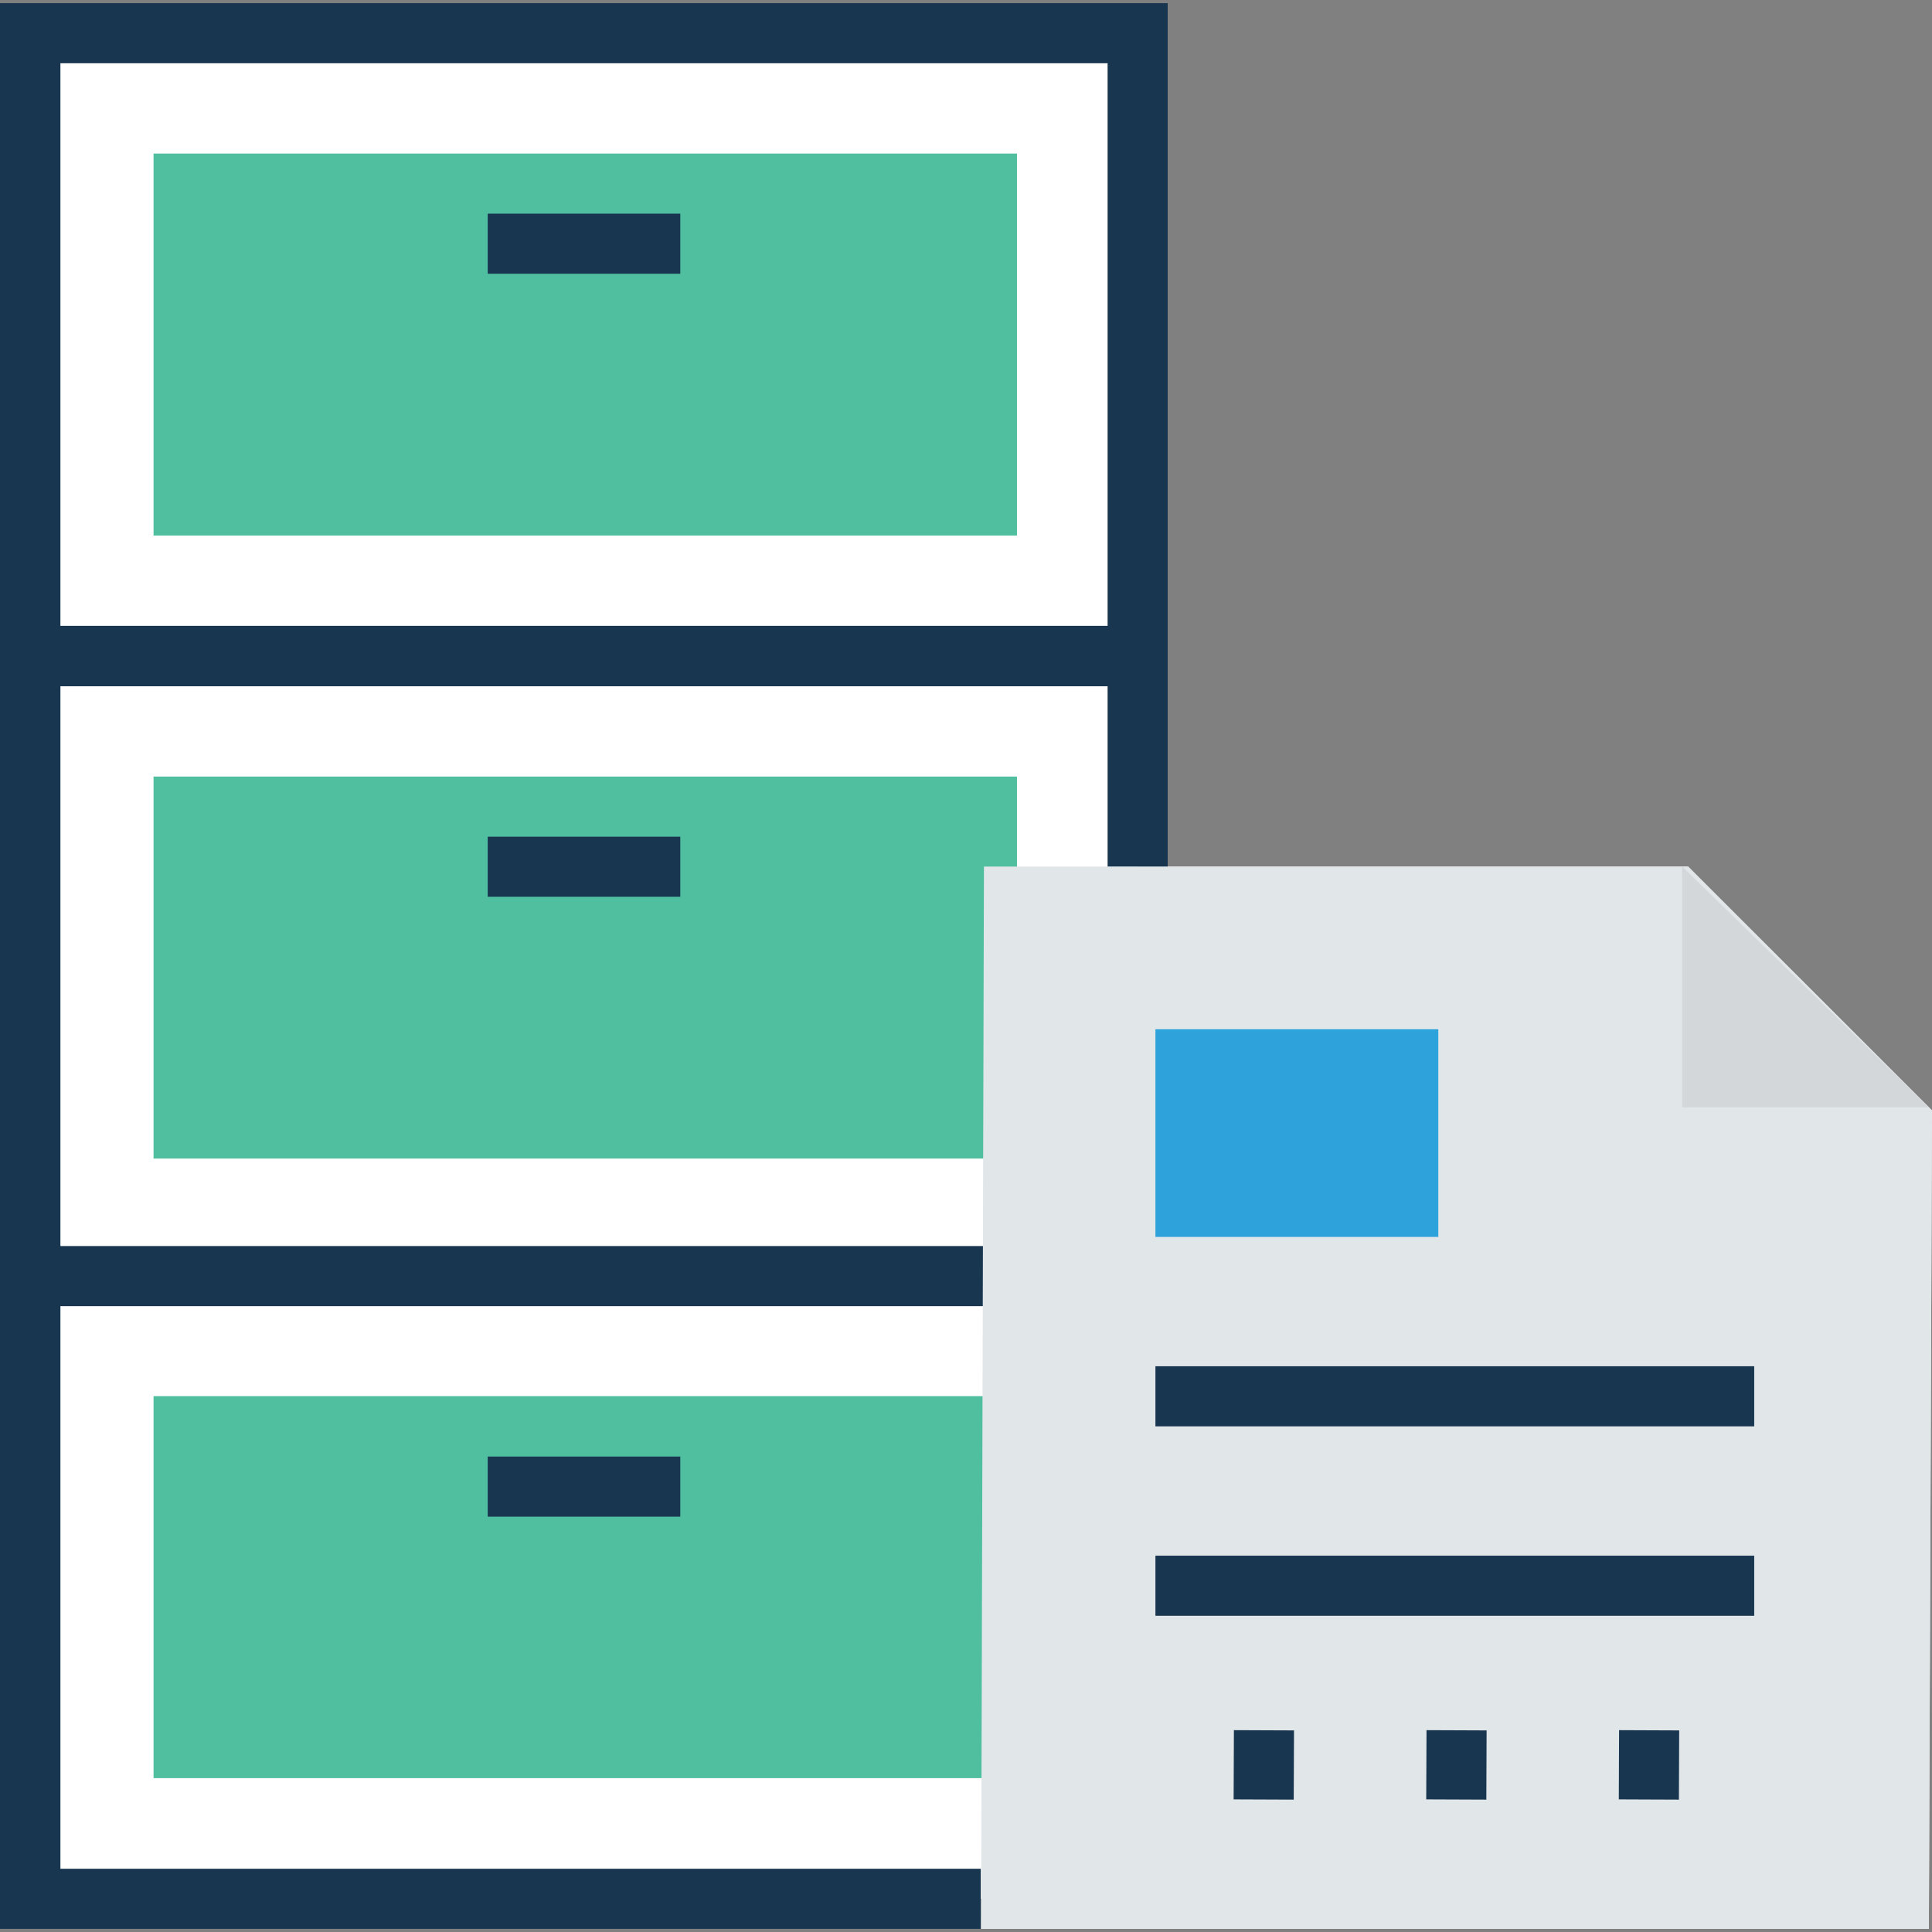 <?xml version="1.0" encoding="iso-8859-1"?>
<!-- Generator: Adobe Illustrator 19.0.0, SVG Export Plug-In . SVG Version: 6.00 Build 0)  -->
<svg version="1.1" id="Layer_1" xmlns="http://www.w3.org/2000/svg" xmlns:xlink="http://www.w3.org/1999/xlink" x="0px" y="0px"
	 viewBox="0 0 396.929 396.929" style="enable-background:new 0 0 396.929 396.929;" xml:space="preserve">
<rect x="0" y="0" width="396.929" height="396.929" fill="#808080" stroke="none"/>
<rect id="SVGCleanerId_0" x="6.206" y="6.853" style="fill:#FFFFFF;" width="227.491" height="127.935"/>
<rect id="SVGCleanerId_1" x="31.547" y="31.547" style="fill:#4FBF9F;" width="177.39" height="78.481"/>
<rect id="SVGCleanerId_2" x="6.206" y="134.788" style="fill:#FFFFFF;" width="227.491" height="127.935"/>
<rect id="SVGCleanerId_3" x="31.547" y="159.547" style="fill:#4FBF9F;" width="177.39" height="78.481"/>
<rect id="SVGCleanerId_4" x="6.206" y="262.141" style="fill:#FFFFFF;" width="227.491" height="127.935"/>
<rect id="SVGCleanerId_5" x="31.547" y="286.836" style="fill:#4FBF9F;" width="177.39" height="78.481"/>
<rect id="SVGCleanerId_6" x="100.202" y="43.895" style="fill:#193651;" width="39.564" height="12.347"/>
<polygon style="fill:#E1E6E9;" points="396.283,396.283 396.929,228.137 346.828,178.036 202.15,178.036 201.568,396.283 "/>
<polygon style="fill:#D3D7DA;" points="345.6,227.491 345.6,178.036 396.283,227.491 "/>
<rect id="SVGCleanerId_7" x="237.382" y="211.459" style="fill:#2EA2DB;" width="58.117" height="42.667"/>
<g>
	<rect id="SVGCleanerId_0_1_" x="6.206" y="6.853" style="fill:#FFFFFF;" width="227.491" height="127.935"/>
</g>
<g>
	<rect id="SVGCleanerId_1_1_" x="31.547" y="31.547" style="fill:#4FBF9F;" width="177.39" height="78.481"/>
</g>
<g>
	<rect id="SVGCleanerId_2_1_" x="6.206" y="134.788" style="fill:#FFFFFF;" width="227.491" height="127.935"/>
</g>
<g>
	<rect id="SVGCleanerId_3_1_" x="31.547" y="159.547" style="fill:#4FBF9F;" width="177.39" height="78.481"/>
</g>
<g>
	<rect id="SVGCleanerId_4_1_" x="6.206" y="262.141" style="fill:#FFFFFF;" width="227.491" height="127.935"/>
</g>
<path style="fill:#193651;" d="M0,0.646v395.636h201.503v-12.347H12.412V268.347h190.384l0,0V256l0,0H12.412V140.994h215.143v37.107
	h12.347V0.646H0z M12.412,128.582V12.994h215.143v115.588H12.412z"/>
<g>
	<rect id="SVGCleanerId_5_1_" x="31.547" y="286.836" style="fill:#4FBF9F;" width="177.39" height="78.481"/>
</g>
<g>
	<rect id="SVGCleanerId_6_1_" x="100.202" y="43.895" style="fill:#193651;" width="39.564" height="12.347"/>
</g>
<g>
	<rect x="100.202" y="171.895" style="fill:#193651;" width="39.564" height="12.347"/>
	<rect x="100.202" y="299.249" style="fill:#193651;" width="39.564" height="12.347"/>
</g>
<polygon style="fill:#E1E6E9;" points="396.283,396.283 396.929,228.137 346.828,178.036 202.15,178.036 201.568,396.283 "/>
<polygon style="fill:#D3D7DA;" points="345.6,227.491 345.6,178.036 396.283,227.491 "/>
<g>
	<rect id="SVGCleanerId_7_1_" x="237.382" y="211.459" style="fill:#2EA2DB;" width="58.117" height="42.667"/>
</g>
<g>
	<rect x="237.382" y="280.695" style="fill:#193651;" width="123.022" height="12.347"/>
	<rect x="237.382" y="319.612" style="fill:#193651;" width="123.022" height="12.347"/>
	
		<rect x="252.53" y="356.404" transform="matrix(-0.004 1 -1 -0.004 623.267 104.407)" style="fill:#193651;" width="14.222" height="12.348"/>
	
		<rect x="292.099" y="356.404" transform="matrix(-0.004 1 -1 -0.004 662.996 64.838)" style="fill:#193651;" width="14.222" height="12.348"/>
	
		<rect x="331.661" y="356.404" transform="matrix(-0.004 1 -1 -0.004 702.719 25.276)" style="fill:#193651;" width="14.222" height="12.348"/>
</g>
<g>
</g>
<g>
</g>
<g>
</g>
<g>
</g>
<g>
</g>
<g>
</g>
<g>
</g>
<g>
</g>
<g>
</g>
<g>
</g>
<g>
</g>
<g>
</g>
<g>
</g>
<g>
</g>
<g>
</g>
</svg>
